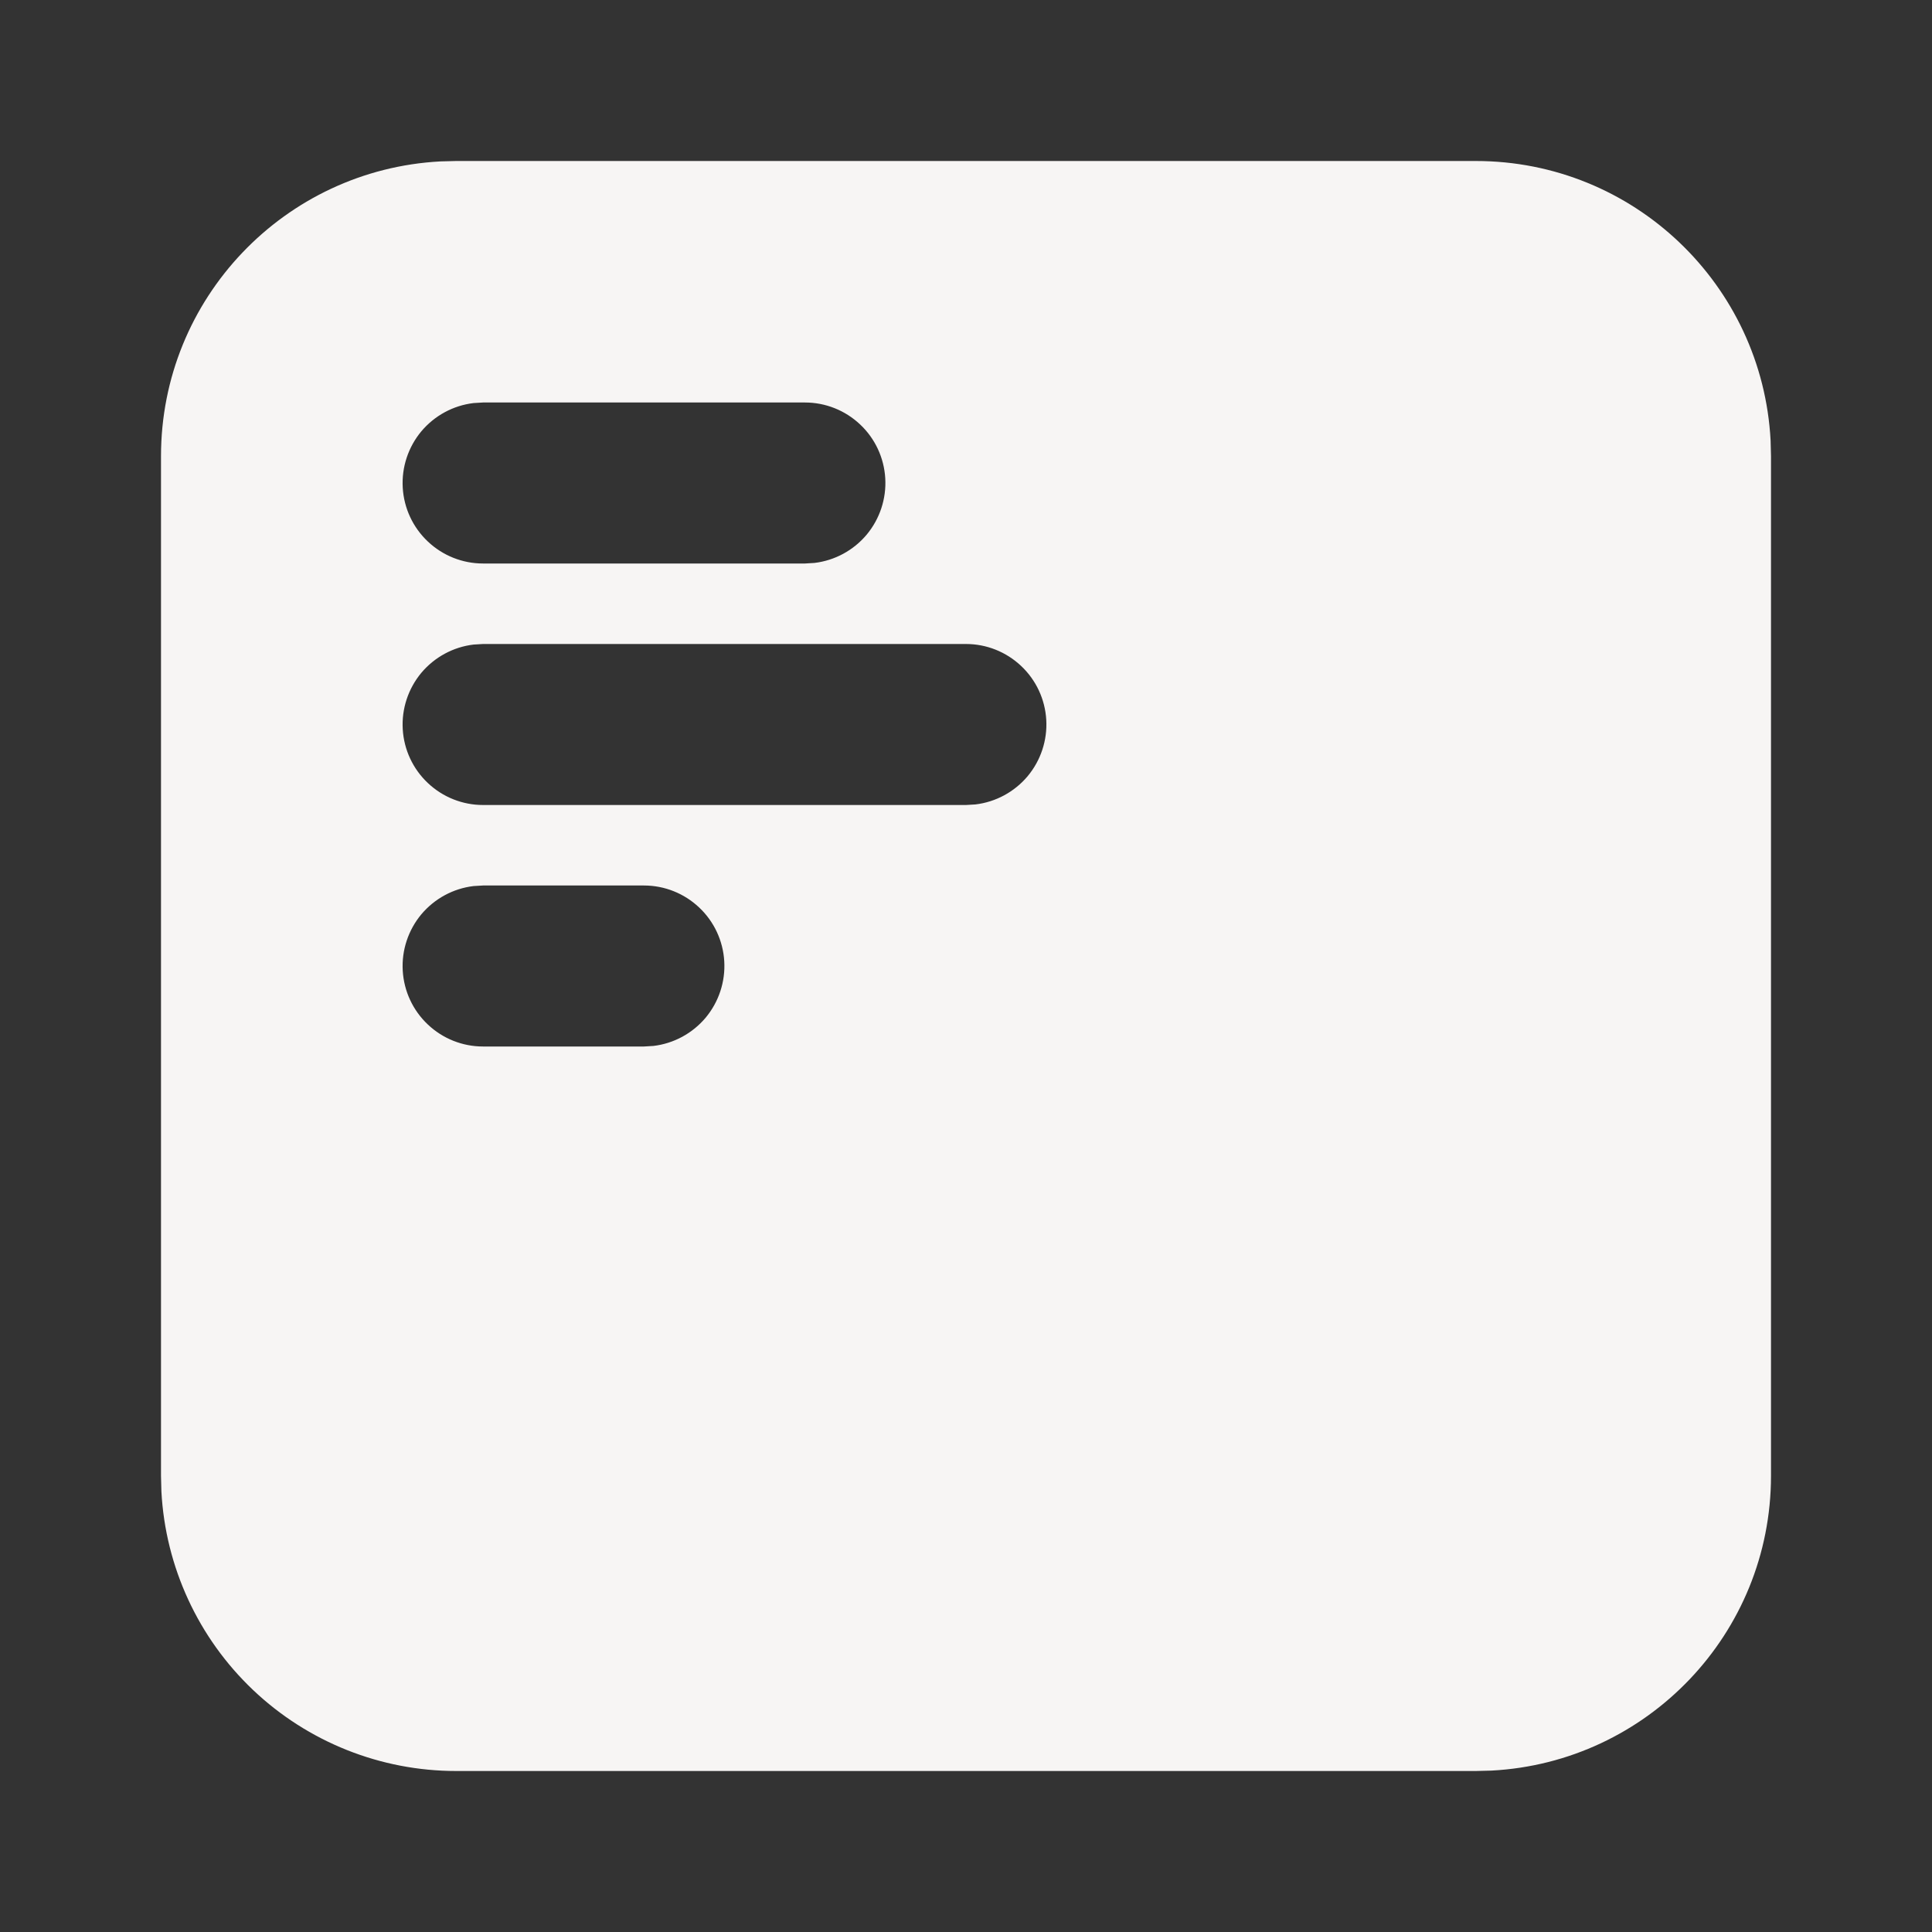 <svg width="24" height="24" viewBox="0 0 24 24" fill="none" xmlns="http://www.w3.org/2000/svg">
<rect x="0" y="0" width="24" height="24" fill="#333333" stroke="none"/>
<path d="M18.333 2C20.293 2 21.893 3.537 21.995 5.472L22 5.667V18.333C22 20.293 20.463 21.893 18.528 21.995L18.333 22H5.667C4.728 22 3.825 21.64 3.144 20.994C2.463 20.348 2.055 19.465 2.005 18.528L2 18.333V5.667C2 3.707 3.537 2.107 5.472 2.005L5.667 2H18.333ZM8 11H6L5.883 11.007C5.63 11.037 5.398 11.163 5.234 11.358C5.071 11.554 4.988 11.804 5.003 12.059C5.018 12.313 5.129 12.552 5.315 12.727C5.5 12.902 5.745 13 6 13H8L8.117 12.993C8.37 12.963 8.602 12.837 8.766 12.642C8.929 12.446 9.012 12.196 8.997 11.941C8.982 11.687 8.871 11.448 8.685 11.273C8.5 11.098 8.255 11 8 11ZM12 8H6L5.883 8.007C5.63 8.037 5.398 8.163 5.234 8.358C5.071 8.554 4.988 8.804 5.003 9.059C5.018 9.313 5.129 9.552 5.315 9.727C5.5 9.902 5.745 10 6 10H12L12.117 9.993C12.37 9.963 12.602 9.837 12.766 9.642C12.929 9.446 13.012 9.196 12.997 8.941C12.982 8.687 12.871 8.448 12.685 8.273C12.5 8.098 12.255 8 12 8ZM10 5H6L5.883 5.007C5.63 5.037 5.398 5.163 5.234 5.358C5.071 5.554 4.988 5.804 5.003 6.059C5.018 6.313 5.129 6.552 5.315 6.727C5.5 6.902 5.745 7 6 7H10L10.117 6.993C10.37 6.963 10.602 6.837 10.766 6.642C10.929 6.446 11.012 6.196 10.997 5.941C10.982 5.687 10.871 5.448 10.685 5.273C10.5 5.098 10.255 5 10 5Z" fill="#F7F5F4"/>
</svg>
